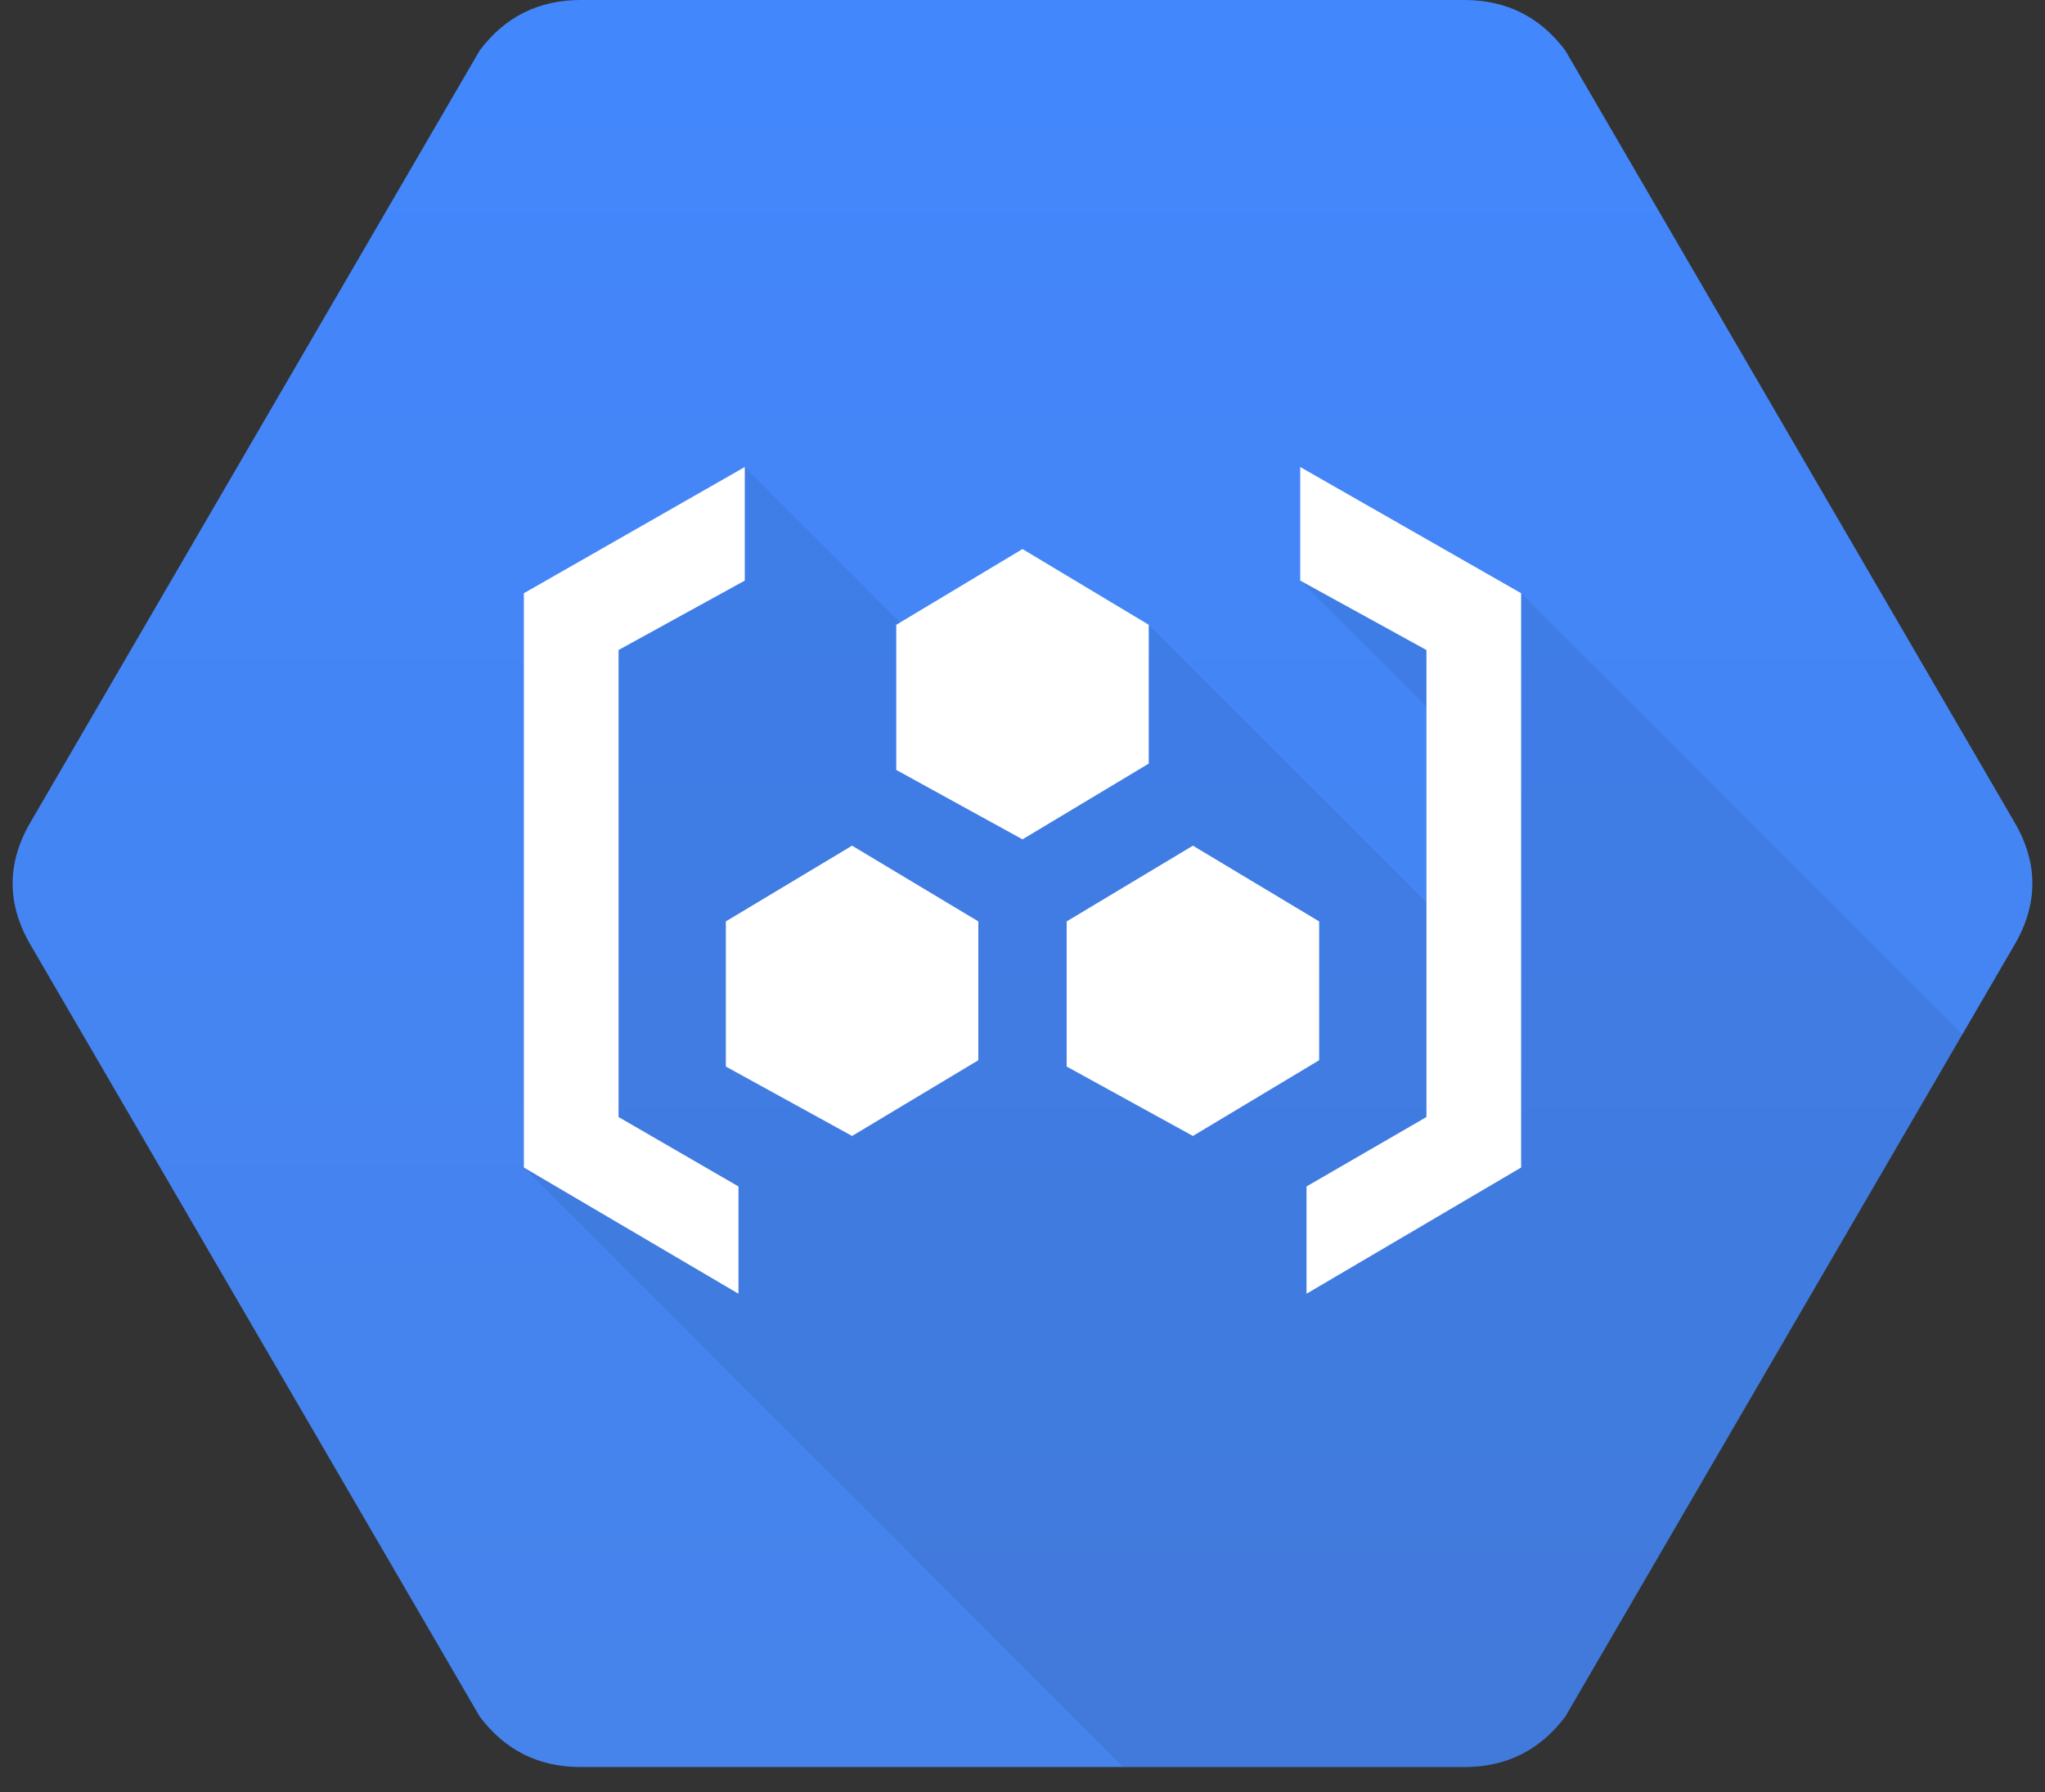 <svg xmlns="http://www.w3.org/2000/svg" xmlns:xlink="http://www.w3.org/1999/xlink" viewBox="0 0 81 71" fill="#fff" fill-rule="evenodd" stroke="#000" stroke-linecap="round" stroke-linejoin="round"><rect x="0" y="0" width="81" height="71" fill="#333333" stroke="none"/><use xlink:href="#B" x=".5"/><defs><linearGradient id="A" x1="50%" y1="0%" x2="50%" y2="100%"><stop offset="0%" stop-color="#4387fd"/><stop offset="100%" stop-color="#4683ea"/></linearGradient></defs><symbol id="B" overflow="visible"><g stroke="none"><path d="M79.25 37.5q1.5-2.5 0-5L61.5 2q-1.5-2-4-2h-35q-2.5 0-4 2L.75 32.5q-1.5 2.5 0 5L18.5 68q1.5 2 4 2h35q2.5 0 4-2z" fill="url(#A)"/><path d="M57.5 70H44L20.25 46.25 22 25l7-6.5 6.25 6.25H45l12.5 12.5V29.5L51 23l8.75.5 17.477 17.477L61.5 68q-1.5 2-4 2z" fill="#000" fill-opacity=".07"/><path d="M59.75 46.25V23.5l-8.75-5V23l5 2.75v18.5L51.25 47v4.25zm-18-4V36.5l5-3 5 3V42l-5 3zM35 30.5v-5.75l5-3 5 3v5.5l-5 3zm-6.75 11.75V36.5l5-3 5 3V42l-5 3zm-8 4V23.5l8.75-5V23l-5 2.75v18.5L28.75 47v4.25z"/></g></symbol></svg>